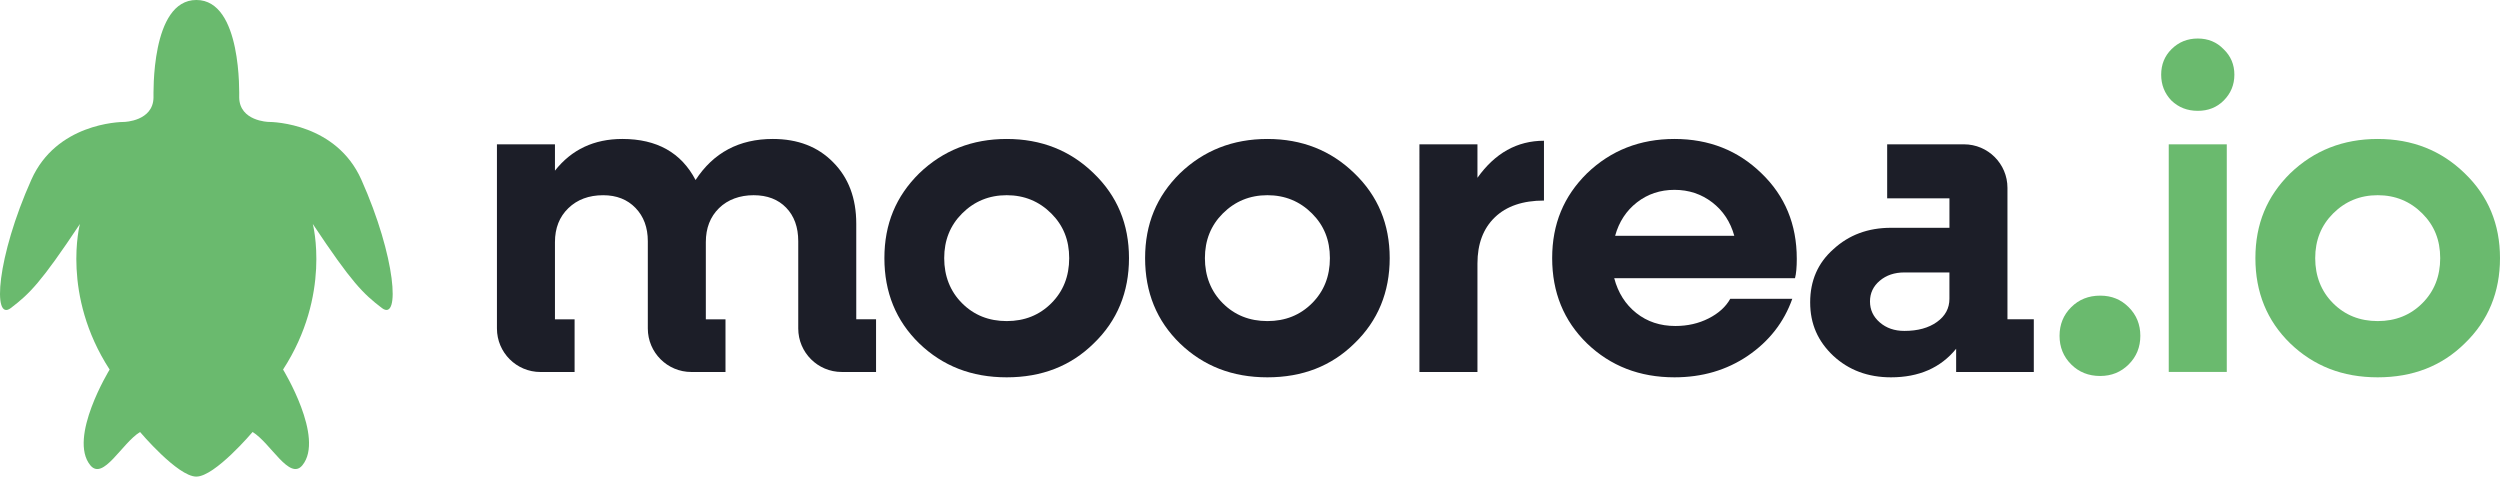 <?xml version="1.0" encoding="UTF-8"?>
<svg id="Capa_1" data-name="Capa 1" xmlns="http://www.w3.org/2000/svg" viewBox="0 0 2139 407.76">
  <defs>
    <style>
      .cls-1 {
        fill: #6aba6e;
      }

      .cls-2 {
        fill: #1c1e28;
      }
    </style>
  </defs>
  <g>
    <path class="cls-2" d="m935.8,293.81c-19.61,19.35-44.43,29.03-74.47,29.03s-54.74-9.67-74.85-29.03c-19.86-19.35-29.79-43.66-29.79-72.94s9.93-52.95,29.79-72.56c20.37-19.6,45.32-29.41,74.85-29.41s54.36,9.8,74.47,29.41c20.11,19.35,30.17,43.54,30.17,72.56s-10.06,53.6-30.17,72.94Zm-112.66-34.37c10.18,10.19,22.91,15.28,38.19,15.28s28-5.09,38.19-15.28c10.18-10.18,15.28-23.04,15.28-38.57s-5.1-28-15.28-38.19c-10.44-10.44-23.17-15.66-38.19-15.66s-27.75,5.22-38.19,15.66c-10.19,10.19-15.28,22.91-15.28,38.19s5.09,28.39,15.28,38.57Z"/>
    <path class="cls-2" d="m1158.86,293.81c-19.61,19.35-44.43,29.03-74.47,29.03s-54.74-9.67-74.85-29.03c-19.86-19.35-29.79-43.66-29.79-72.94s9.93-52.95,29.79-72.56c20.37-19.6,45.32-29.41,74.85-29.41s54.36,9.8,74.47,29.41c20.11,19.35,30.17,43.54,30.17,72.56s-10.06,53.6-30.17,72.94Zm-112.66-34.37c10.18,10.19,22.91,15.28,38.19,15.28s28-5.09,38.19-15.28c10.18-10.18,15.28-23.04,15.28-38.57s-5.1-28-15.28-38.19c-10.44-10.44-23.17-15.66-38.19-15.66s-27.75,5.22-38.19,15.66c-10.19,10.19-15.28,22.91-15.28,38.19s5.09,28.39,15.28,38.57Z"/>
    <path class="cls-2" d="m1537.33,221.25c0,7.39-.51,12.98-1.53,16.8h-154.67c3.31,12.48,9.61,22.41,18.9,29.79,9.29,7.39,20.43,11.08,33.42,11.08,10.44,0,19.92-2.16,28.45-6.49,8.53-4.33,14.7-9.93,18.52-16.8h53.08c-7.13,20.12-19.86,36.41-38.19,48.88-18.08,12.22-38.95,18.33-62.63,18.33-29.79,0-54.74-9.67-74.85-29.03-19.86-19.35-29.79-43.66-29.79-72.94s9.93-52.95,29.79-72.56c20.37-19.6,45.32-29.41,74.85-29.41s54.36,9.8,74.47,29.41c20.11,19.35,30.17,43.67,30.17,72.94Zm-155.44-19.48h101.97c-3.31-11.96-9.61-21.51-18.9-28.64-9.3-7.12-20.05-10.69-32.27-10.69s-22.91,3.57-32.08,10.69c-9.17,7.13-15.41,16.68-18.71,28.64Z"/>
    <path class="cls-2" d="m1717.58,273.19v-112.48c0-20.56-16.66-37.23-37.22-37.23h-65.7v46.21h53.28v25.21h-50.03c-19.61,0-36.03,6.11-49.27,18.33-13.24,11.71-19.86,26.87-19.86,45.45s6.62,33.35,19.86,45.83c13.24,12.22,29.66,18.33,49.27,18.33,23.93,0,42.51-8.15,55.76-24.44v19.86h66.45v-45.07h-22.53Zm-49.65-17.56c0,8.15-3.57,14.77-10.69,19.86-7.13,5.1-16.42,7.64-27.88,7.64-8.4,0-15.41-2.42-21-7.26-5.61-4.83-8.4-10.81-8.4-17.94s2.8-13.05,8.4-17.76c5.59-4.71,12.6-7.07,21-7.07h38.57v22.53Z"/>
    <path class="cls-1" d="m1796.9,321.69c-9.93,0-18.21-3.31-24.82-9.93-6.62-6.62-9.93-14.76-9.93-24.44s3.31-17.82,9.93-24.44c6.62-6.62,14.89-9.93,24.82-9.93s17.82,3.31,24.44,9.93c6.62,6.62,9.93,14.77,9.93,24.44s-3.31,17.82-9.93,24.44c-6.62,6.62-14.77,9.93-24.44,9.93Z"/>
    <path class="cls-1" d="m1902.56,86.05c-5.86,5.86-13.24,8.78-22.15,8.78s-16.42-2.92-22.53-8.78c-5.86-6.11-8.78-13.49-8.78-22.15s2.92-15.91,8.78-21.77c6.11-6.11,13.62-9.17,22.53-9.17s16.29,3.06,22.15,9.17c6.11,5.86,9.17,13.12,9.17,21.77s-3.06,16.04-9.17,22.15Zm2.67,232.2h-49.65V123.48h49.65v194.77Z"/>
    <path class="cls-1" d="m2108.83,293.81c-19.61,19.35-44.43,29.03-74.47,29.03s-54.74-9.67-74.85-29.03c-19.86-19.35-29.79-43.66-29.79-72.94s9.93-52.95,29.79-72.56c20.37-19.6,45.32-29.41,74.85-29.41s54.36,9.8,74.47,29.41c20.11,19.35,30.17,43.54,30.17,72.56s-10.06,53.6-30.17,72.94Zm-112.66-34.37c10.18,10.19,22.91,15.28,38.19,15.28s28-5.09,38.19-15.28c10.18-10.18,15.28-23.04,15.28-38.57s-5.1-28-15.28-38.19c-10.44-10.44-23.17-15.66-38.19-15.66s-27.75,5.22-38.19,15.66c-10.19,10.19-15.28,22.91-15.28,38.19s5.09,28.39,15.28,38.57Z"/>
    <path class="cls-2" d="m749.55,273.19v45.07h-29.35c-20.56,0-37.22-16.67-37.22-37.22v-74.68c0-11.96-3.44-21.51-10.32-28.64-6.87-7.12-16.17-10.7-27.88-10.7s-22.09,3.7-29.6,11.08c-7.51,7.39-11.27,17.06-11.27,29.03v66.07h16.82v45.07h-29.24c-20.56,0-37.22-16.67-37.22-37.22v-74.68c0-11.71-3.51-21.19-10.51-28.45-7.01-7.26-16.23-10.89-27.69-10.89-12.22,0-22.15,3.7-29.79,11.08-7.64,7.39-11.46,17.06-11.46,29.03v66.07h16.8v45.07h-29.22c-20.56,0-37.22-16.67-37.22-37.22V123.48h49.64v22.53c14.26-18.08,33.48-27.12,57.67-27.12,29.53,0,50.41,11.71,62.64,35.14,15.27-23.43,37.29-35.14,66.07-35.14,21.38,0,38.57,6.63,51.56,19.86,13.23,13.24,19.86,30.81,19.86,52.7v81.73h16.93Z"/>
    <path class="cls-2" d="m1264.11,123.48v28.64c15.02-21.13,33.99-31.7,56.91-31.7v51.18c-18.08,0-32.08,4.77-42.01,14.32-9.93,9.55-14.9,22.72-14.9,39.53v92.81h-49.65V123.48h49.65Z"/>
  </g>
  <path class="cls-1" d="m168.02,407.76c15.88,0,48.1-38.15,48.1-38.15,15.55,9.54,31.61,41.92,42.61,28.47,19.22-23.53-16.54-81.9-16.54-81.9,41.5-63.99,25.43-124.55,25.43-124.55,33.61,50.55,43.08,59.63,59.09,71.89,16.01,12.26,12.02-43.72-17.61-109.95-21.34-47.68-74.56-49.27-79.5-49.27,0,0-24.58-.62-24.94-20.83-.04-2.54,2.52-83.48-36.64-83.48s-36.6,80.95-36.68,83.5c-.34,20.2-24.94,20.83-24.94,20.83-4.94,0-58.16,1.6-79.5,49.27C-2.76,219.83-6.73,275.81,9.29,263.54c16.01-12.27,25.47-21.35,59.08-71.89,0,0-16.07,60.57,25.43,124.55,0,0-35.76,58.36-16.52,81.89,11,13.45,27.03-18.96,42.55-28.47,0,0,32.22,38.15,48.1,38.15"/>
</svg>